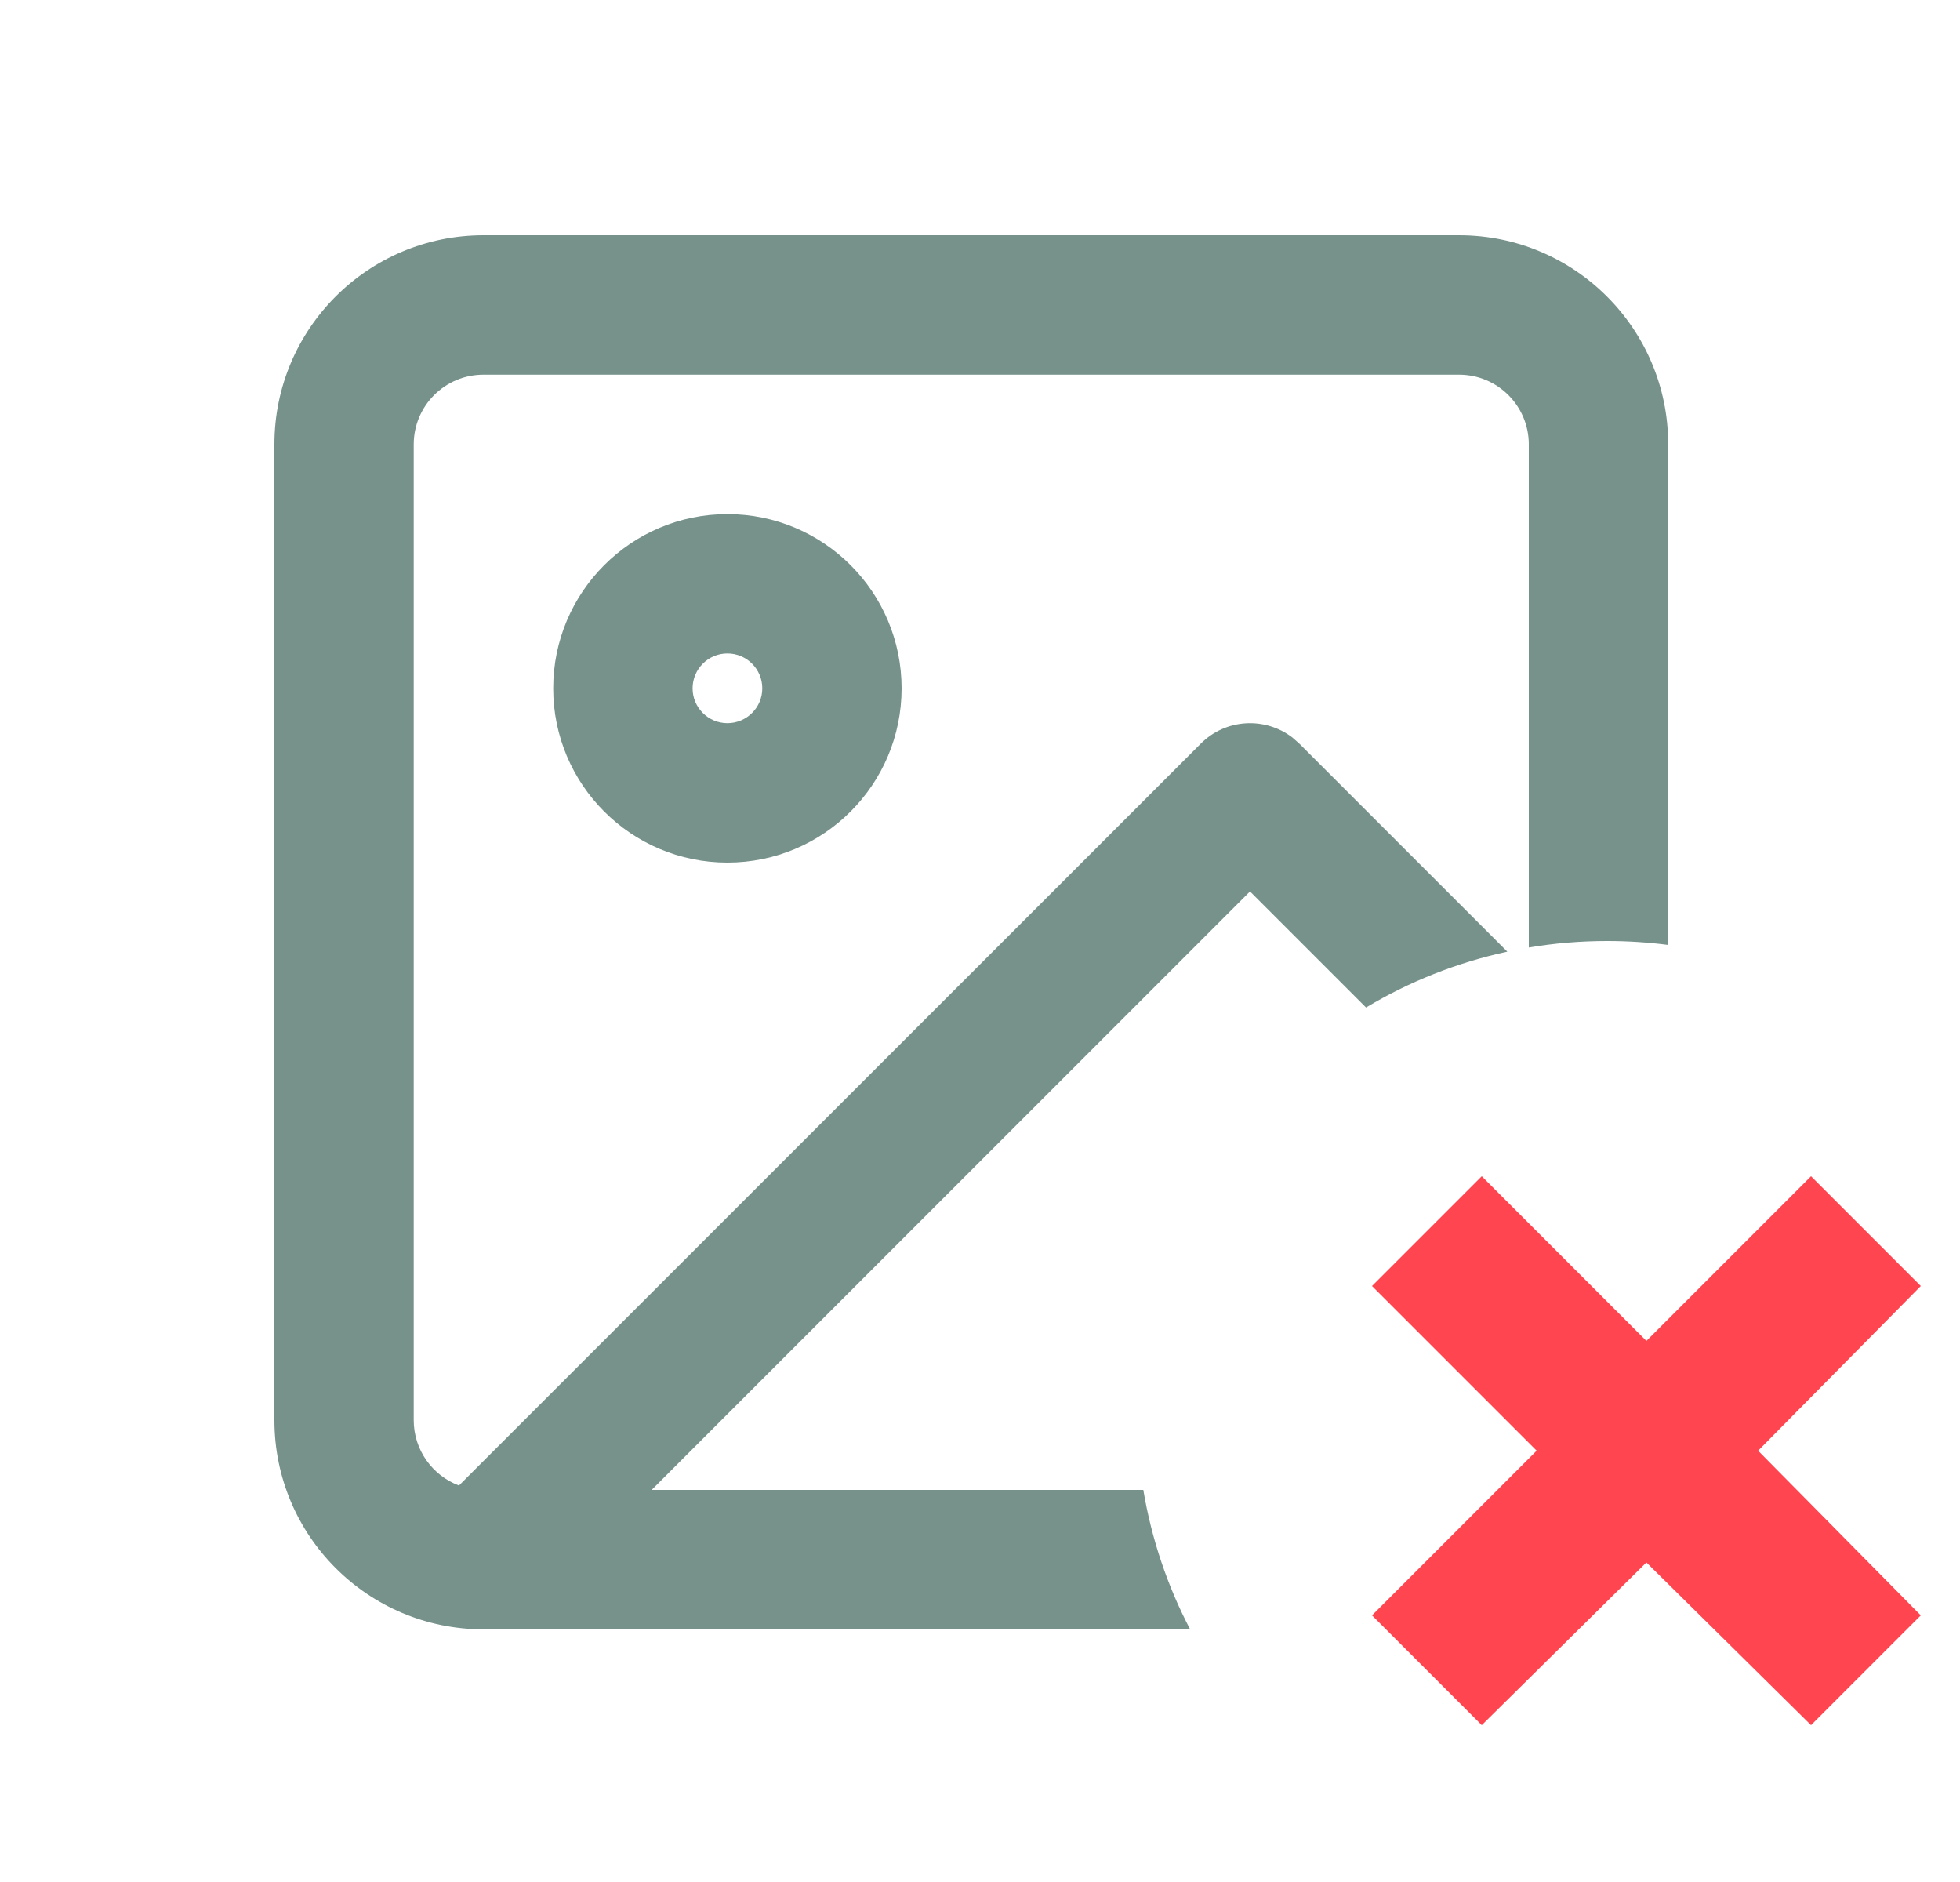 <svg width="25" height="24" viewBox="0 0 25 24" fill="none" xmlns="http://www.w3.org/2000/svg">
<path fill-rule="evenodd" clip-rule="evenodd" d="M18.611 3H6.167C4.694 3 3.5 4.194 3.5 5.667V18.111C3.5 19.584 4.694 20.778 6.167 20.778H15.18C14.893 20.23 14.689 19.631 14.583 19H8.312L15.944 11.368L17.424 12.848C17.973 12.519 18.58 12.275 19.226 12.136L16.573 9.483L16.482 9.403C16.133 9.138 15.634 9.164 15.316 9.483L5.854 18.944C5.517 18.817 5.277 18.492 5.277 18.111V5.667C5.277 5.176 5.675 4.778 6.166 4.778H18.611C19.102 4.778 19.5 5.176 19.5 5.667V12.083C19.825 12.028 20.159 12 20.5 12C20.764 12 21.023 12.017 21.278 12.05V5.667C21.278 4.194 20.084 3 18.611 3ZM9.278 6.556C8.051 6.556 7.056 7.551 7.056 8.778C7.056 10.005 8.051 11 9.278 11C10.505 11 11.5 10.005 11.5 8.778C11.5 7.551 10.505 6.556 9.278 6.556ZM9.278 8.333C9.524 8.333 9.723 8.532 9.723 8.778C9.723 9.023 9.524 9.222 9.278 9.222C9.033 9.222 8.834 9.023 8.834 8.778C8.834 8.532 9.033 8.333 9.278 8.333Z" fill="#77928B"/>
<path d="M18.9 22L17.5 20.6L19.6 18.5L17.5 16.4L18.9 15L21 17.1L23.1 15L24.5 16.4L22.425 18.5L24.5 20.6L23.1 22L21 19.925L18.9 22Z" fill="#FF4550"/>
</svg>

